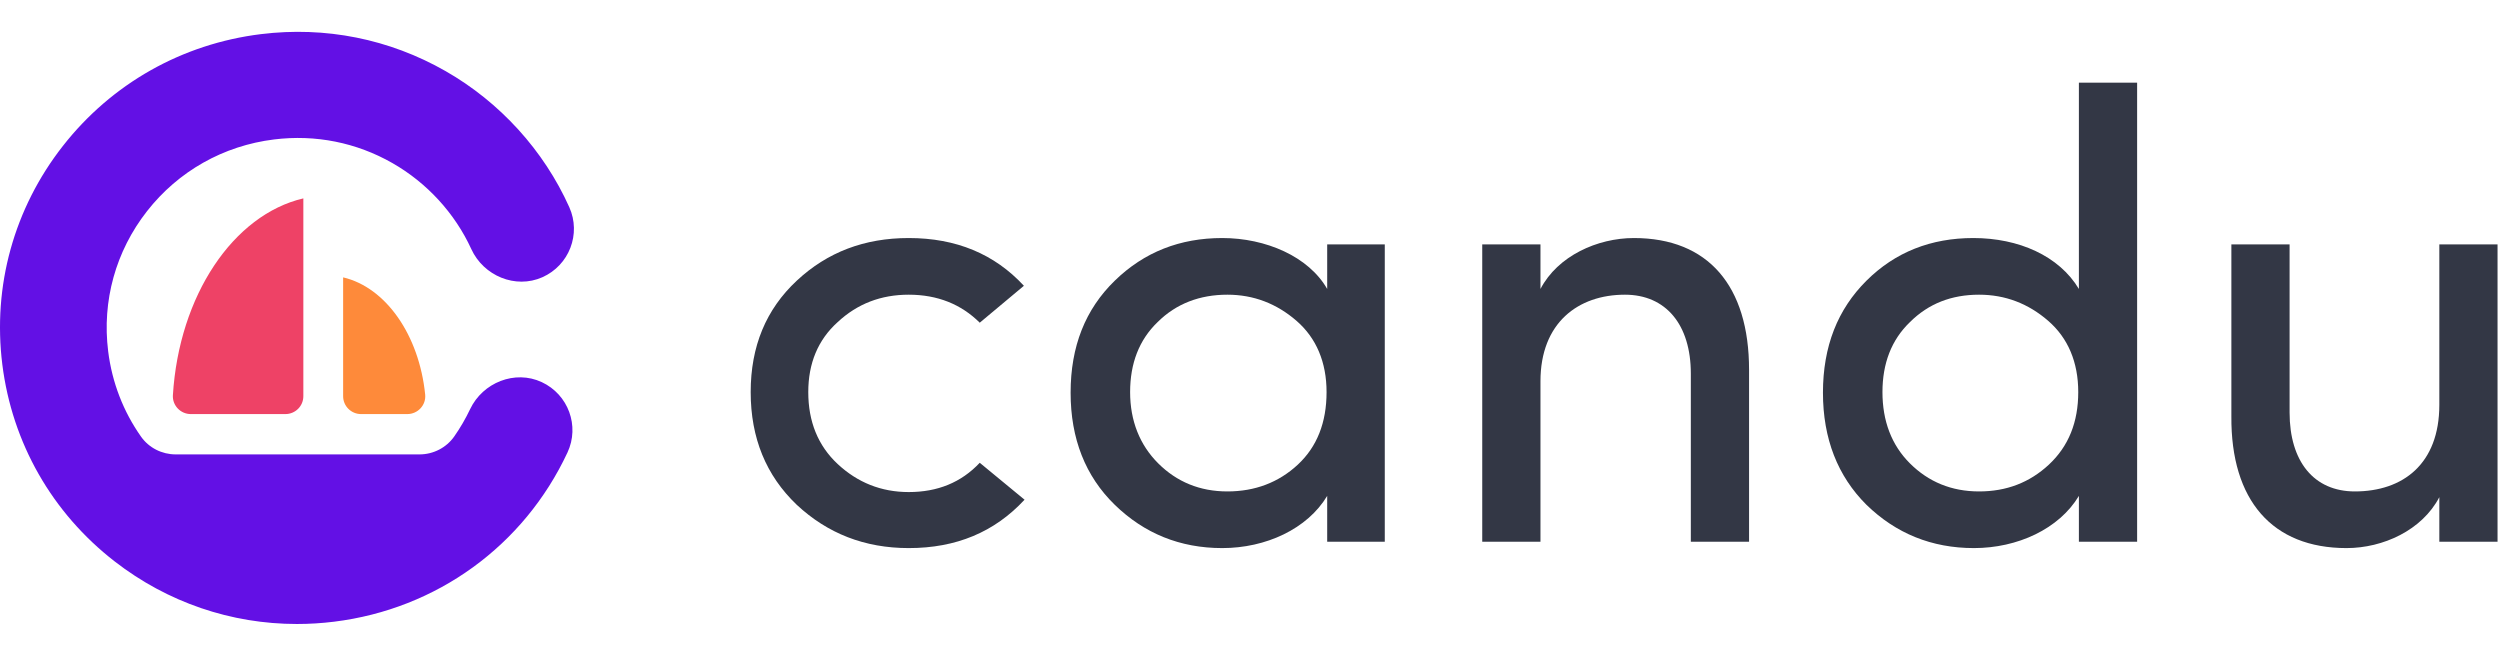 <svg width="171" height="45" viewBox="0 0 171 45" fill="none" xmlns="http://www.w3.org/2000/svg">
<path d="M23.47 18.972V27.101C23.47 27.776 24.02 28.323 24.698 28.323H27.858C28.58 28.323 29.154 27.705 29.082 26.989C28.668 22.904 26.383 19.654 23.47 18.972Z" fill="#FE8A3A"/>
<path d="M13.053 28.323H19.52C20.199 28.323 20.749 27.776 20.749 27.101V13.569C15.961 14.691 12.245 20.207 11.826 27.034C11.784 27.734 12.35 28.323 13.053 28.323Z" fill="#EE4266"/>
<path d="M37.053 26.136C35.222 25.284 33.024 26.166 32.158 27.982C31.845 28.641 31.482 29.264 31.073 29.849C30.532 30.624 29.639 31.081 28.691 31.081H12.016C11.073 31.081 10.184 30.631 9.644 29.863C8.439 28.152 7.664 26.163 7.399 24.031C6.968 20.587 7.912 17.183 10.055 14.446C12.198 11.708 15.284 9.966 18.746 9.538C21.577 9.188 24.378 9.747 26.844 11.156C29.206 12.505 31.118 14.592 32.239 17.041C33.075 18.867 35.257 19.782 37.098 18.963C38.935 18.146 39.761 16 38.939 14.171C37.2 10.293 34.194 6.986 30.475 4.862C26.626 2.663 22.259 1.791 17.846 2.335C12.451 3.001 7.641 5.719 4.3 9.985C0.959 14.251 -0.511 19.557 0.158 24.925C0.828 30.293 3.559 35.079 7.846 38.403C11.457 41.202 15.807 42.681 20.311 42.681C21.156 42.681 22.008 42.629 22.861 42.523C29.869 41.656 35.835 37.33 38.815 30.952C39.663 29.137 38.874 26.983 37.053 26.136Z" fill="#6310E5"/>
<path d="M62.157 16.282C59.138 16.282 56.599 17.239 54.498 19.199C52.398 21.159 51.347 23.685 51.347 26.82C51.347 29.956 52.398 32.525 54.498 34.528C56.599 36.488 59.138 37.489 62.157 37.489C65.396 37.489 68.022 36.401 70.079 34.18L67.015 31.654C65.746 33.004 64.127 33.657 62.157 33.657C60.275 33.657 58.656 33.004 57.299 31.741C55.943 30.478 55.286 28.823 55.286 26.82C55.286 24.86 55.943 23.249 57.299 22.03C58.656 20.767 60.275 20.157 62.157 20.157C64.127 20.157 65.746 20.811 67.015 22.073L70.035 19.548C68.022 17.37 65.396 16.282 62.157 16.282Z" fill="#333745"/>
<path d="M94.719 37.054V16.717H90.78V19.765C89.511 17.544 86.579 16.282 83.603 16.282C80.714 16.282 78.263 17.239 76.25 19.199C74.237 21.159 73.23 23.685 73.23 26.864C73.23 29.999 74.237 32.569 76.25 34.528C78.263 36.488 80.714 37.489 83.603 37.489C86.579 37.489 89.424 36.183 90.78 33.919V37.054H94.719ZM90.737 26.82C90.737 28.91 90.08 30.565 88.767 31.785C87.454 33.004 85.835 33.614 83.953 33.614C82.071 33.614 80.495 32.961 79.226 31.698C77.957 30.435 77.3 28.78 77.3 26.82C77.3 24.86 77.913 23.249 79.182 22.03C80.452 20.767 82.071 20.157 83.953 20.157C85.747 20.157 87.323 20.767 88.68 21.943C90.036 23.119 90.737 24.773 90.737 26.82Z" fill="#333745"/>
<path d="M105.368 26.08C105.368 22.073 107.95 20.157 111.145 20.157C113.946 20.157 115.653 22.204 115.653 25.557V37.054H119.636V25.296C119.636 19.548 116.835 16.282 111.758 16.282C109.263 16.282 106.55 17.501 105.368 19.765V16.717H101.385V37.054H105.368V26.08Z" fill="#333745"/>
<path d="M146.179 37.054V5.656H142.196V19.765C140.839 17.501 138.082 16.282 134.975 16.282C132.086 16.282 129.635 17.239 127.666 19.199C125.696 21.159 124.69 23.685 124.69 26.864C124.69 29.999 125.696 32.569 127.666 34.528C129.679 36.488 132.13 37.489 135.018 37.489C137.994 37.489 140.839 36.183 142.196 33.919V37.054H146.179ZM135.368 20.157C137.163 20.157 138.738 20.767 140.095 21.943C141.452 23.119 142.152 24.773 142.152 26.82C142.152 28.867 141.496 30.522 140.139 31.785C138.826 33.004 137.25 33.614 135.368 33.614C133.486 33.614 131.911 32.961 130.642 31.698C129.372 30.435 128.76 28.78 128.76 26.82C128.76 24.86 129.372 23.249 130.642 22.03C131.911 20.767 133.486 20.157 135.368 20.157Z" fill="#333745"/>
<path d="M166.85 27.691C166.85 31.741 164.355 33.614 161.072 33.614C158.271 33.614 156.608 31.567 156.608 28.214V16.717H152.626V28.475C152.582 34.223 155.427 37.489 160.503 37.489C162.998 37.489 165.668 36.27 166.85 34.006V37.054H170.832V16.717H166.85V27.691Z" fill="#333745"/>
</svg>
